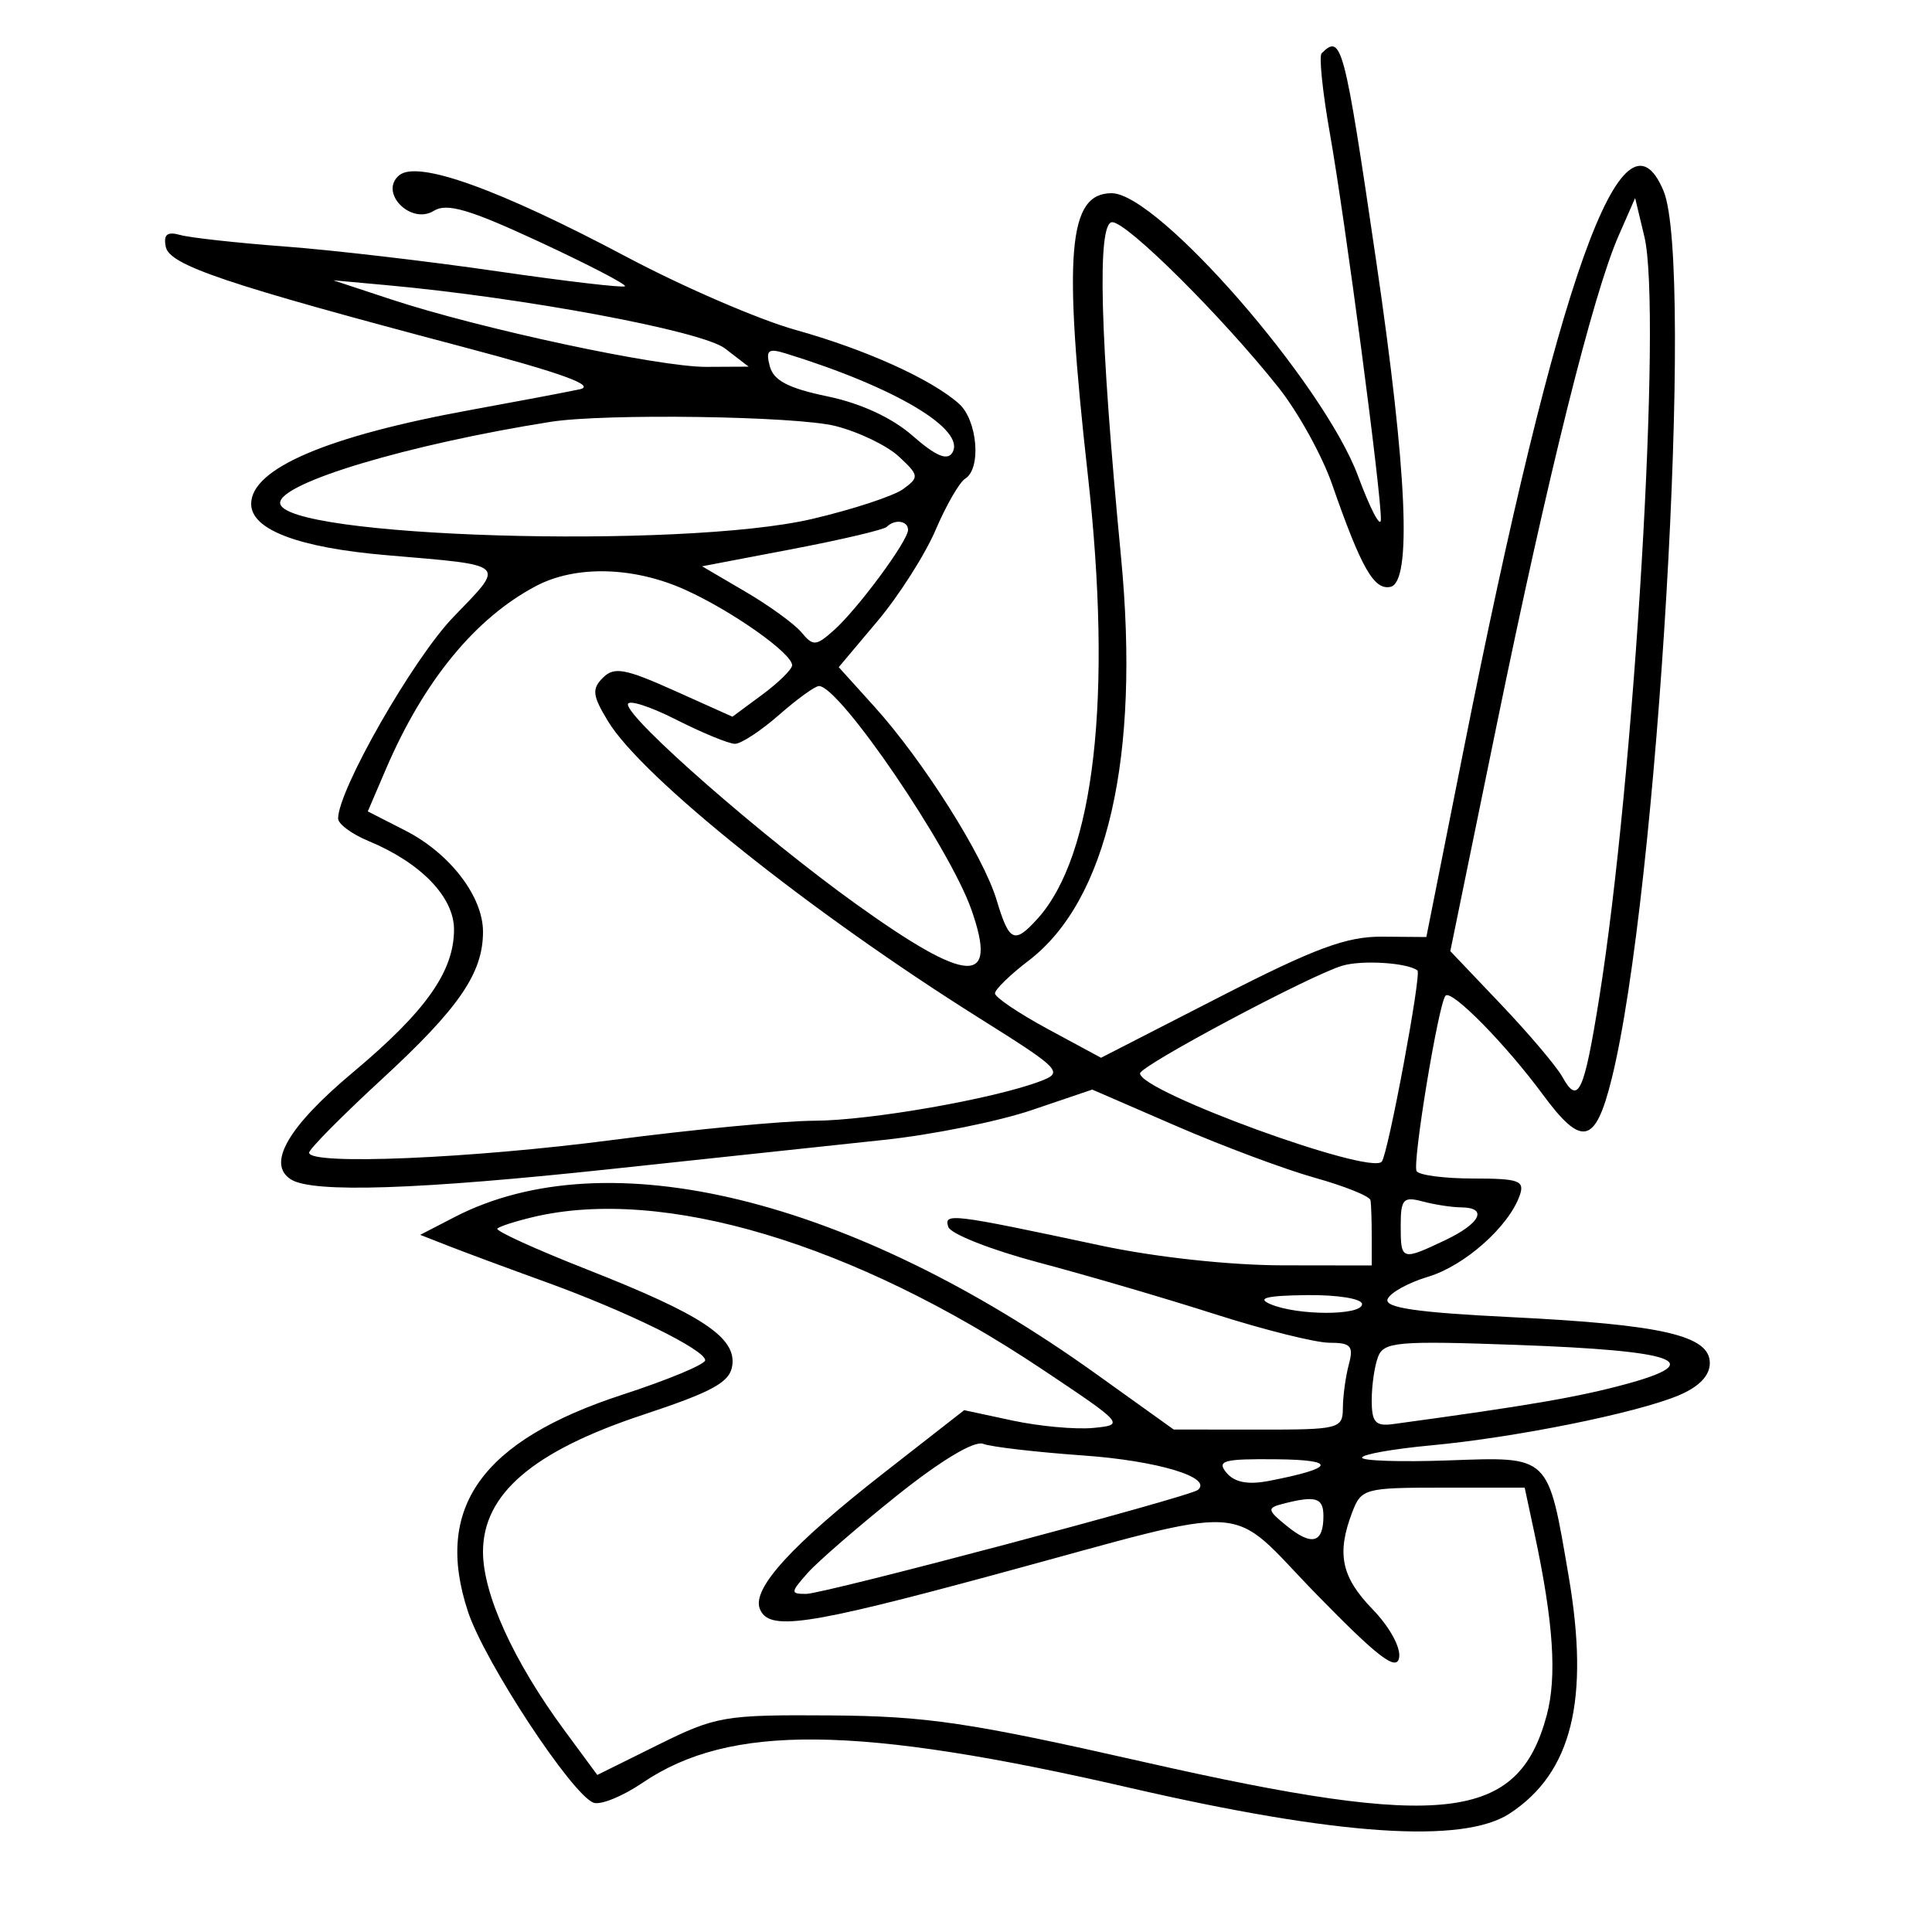 <svg xmlns="http://www.w3.org/2000/svg" width="200" height="200" viewBox="0 0 200 200" version="1.1">
	<path d="M 136.814 5.519 C 136.529 5.805, 136.910 9.517, 137.662 13.769 C 139.262 22.814, 143.024 51.298, 142.948 53.788 C 142.919 54.730, 141.855 52.700, 140.584 49.277 C 137.022 39.692, 119.867 20, 115.078 20 C 110.567 20, 110.043 26.181, 112.607 49.121 C 115.178 72.120, 113.314 88.575, 107.398 95.112 C 105.001 97.761, 104.472 97.519, 103.170 93.173 C 101.797 88.590, 95.575 78.749, 90.496 73.127 L 86.826 69.065 90.849 64.283 C 93.061 61.652, 95.763 57.412, 96.853 54.860 C 97.943 52.308, 99.322 49.919, 99.917 49.551 C 101.616 48.501, 101.184 43.472, 99.250 41.771 C 96.342 39.215, 89.596 36.173, 82.352 34.151 C 78.584 33.099, 70.742 29.713, 64.927 26.626 C 51.621 19.563, 43.243 16.553, 41.325 18.146 C 39.197 19.911, 42.524 23.315, 44.917 21.820 C 46.256 20.984, 48.616 21.678, 55.827 25.028 C 60.889 27.380, 64.881 29.452, 64.700 29.633 C 64.519 29.814, 58.550 29.114, 51.435 28.078 C 44.321 27.042, 34.450 25.890, 29.500 25.518 C 24.550 25.147, 19.671 24.610, 18.658 24.325 C 17.307 23.945, 16.907 24.270, 17.158 25.543 C 17.534 27.452, 23.354 29.413, 48 35.933 C 58.203 38.633, 61.759 39.928, 60 40.303 C 58.625 40.597, 53.556 41.556, 48.736 42.435 C 33.848 45.150, 26 48.509, 26 52.166 C 26 54.839, 30.897 56.693, 40.018 57.473 C 52.695 58.558, 52.360 58.245, 46.915 63.894 C 42.767 68.197, 35 81.782, 35 84.734 C 35 85.297, 36.410 86.341, 38.133 87.055 C 43.562 89.304, 47 92.858, 47 96.221 C 47 100.563, 44.075 104.698, 36.546 111 C 29.819 116.631, 27.582 120.488, 30.115 122.092 C 32.372 123.522, 43.288 123.161, 63.500 120.990 C 73.950 119.868, 86.550 118.523, 91.500 118.002 C 96.450 117.480, 103.328 116.095, 106.785 114.923 L 113.070 112.793 121.785 116.573 C 126.578 118.652, 133.032 121.061, 136.127 121.927 C 139.221 122.792, 141.809 123.838, 141.877 124.250 C 141.945 124.662, 142 126.350, 142 128 L 142 131 132.750 130.987 C 127.304 130.979, 119.593 130.141, 114 128.948 C 98.421 125.626, 97.678 125.535, 98.171 127.014 C 98.413 127.739, 102.636 129.400, 107.555 130.703 C 112.475 132.007, 120.668 134.407, 125.762 136.037 C 130.856 137.667, 136.196 139, 137.629 139 C 139.842 139, 140.143 139.338, 139.630 141.250 C 139.299 142.487, 139.021 144.512, 139.014 145.750 C 139.001 147.912, 138.656 148, 130.250 147.992 L 121.500 147.983 113.473 142.233 C 88.040 124.012, 62.802 117.844, 47.045 125.997 L 43.500 127.831 46.500 129.007 C 48.150 129.653, 52.650 131.322, 56.500 132.715 C 64.868 135.743, 73 139.733, 73 140.811 C 73 141.238, 69.159 142.839, 64.465 144.367 C 49.836 149.132, 44.878 156.096, 48.454 166.860 C 50.180 172.059, 59.177 185.747, 61.437 186.614 C 62.155 186.890, 64.437 185.965, 66.508 184.559 C 75.551 178.422, 88.689 178.559, 117 185.084 C 138.425 190.022, 151.443 190.901, 156.278 187.736 C 162.716 183.521, 164.583 175.998, 162.382 163.138 C 160.225 150.537, 160.502 150.803, 149.926 151.181 C 145.014 151.356, 140.996 151.227, 140.998 150.894 C 140.999 150.560, 144.212 149.989, 148.138 149.624 C 156.861 148.813, 169.360 146.293, 173.750 144.459 C 175.884 143.568, 177 142.414, 177 141.098 C 177 138.249, 172.084 137.118, 156.339 136.345 C 146.682 135.871, 143.302 135.377, 143.641 134.492 C 143.896 133.828, 145.787 132.781, 147.844 132.165 C 151.617 131.034, 156.188 126.977, 157.322 123.750 C 157.859 122.223, 157.247 122, 152.528 122 C 149.552 122, 146.906 121.657, 146.647 121.237 C 146.177 120.478, 148.910 103.887, 149.639 103.073 C 150.251 102.388, 155.866 108.089, 159.693 113.282 C 163.753 118.791, 165.143 118.487, 166.830 111.720 C 171.607 92.559, 175.414 27.396, 172.204 19.750 C 168.008 9.756, 161.253 28.667, 151.486 77.750 L 147.655 97 143.078 96.965 C 139.387 96.937, 136.124 98.148, 126.239 103.215 L 113.978 109.500 108.489 106.535 C 105.470 104.904, 103 103.240, 103 102.836 C 103 102.432, 104.564 100.909, 106.475 99.451 C 114.637 93.226, 118.036 78.394, 116.049 57.675 C 113.857 34.833, 113.547 23, 115.139 23 C 116.686 23, 126.505 32.763, 132.346 40.110 C 134.362 42.645, 136.856 47.145, 137.889 50.110 C 140.910 58.784, 142.226 61.105, 143.928 60.755 C 146.172 60.295, 145.676 48.895, 142.459 27 C 139.156 4.512, 138.878 3.455, 136.814 5.519 M 167.554 24.410 C 164.910 30.440, 160.242 49.170, 154.950 74.981 L 150.135 98.461 155.387 103.981 C 158.275 107.016, 161.136 110.396, 161.744 111.492 C 163.375 114.430, 163.972 113.151, 165.543 103.355 C 169.194 80.586, 172.067 32.191, 170.226 24.500 L 169.268 20.500 167.554 24.410 M 40.500 30.997 C 49.718 34.041, 68.233 38.003, 73.120 37.978 L 77.500 37.956 75.047 36.070 C 72.692 34.260, 54.274 30.817, 40 29.517 L 34.500 29.017 40.500 30.997 M 79.687 37.910 C 80.074 39.389, 81.610 40.192, 85.664 41.034 C 89.122 41.752, 92.351 43.247, 94.480 45.117 C 96.848 47.196, 98.059 47.713, 98.580 46.870 C 100.056 44.483, 92.685 40.089, 81.333 36.586 C 79.525 36.029, 79.252 36.248, 79.687 37.910 M 57 43.668 C 42.298 45.996, 29 49.978, 29 52.052 C 29 55.640, 70.569 56.893, 84.109 53.713 C 88.295 52.730, 92.518 51.342, 93.494 50.628 C 95.174 49.400, 95.150 49.217, 93.051 47.262 C 91.831 46.125, 88.871 44.701, 86.473 44.098 C 82.401 43.072, 62.587 42.784, 57 43.668 M 91.794 54.540 C 91.497 54.837, 87.075 55.877, 81.967 56.851 L 72.680 58.622 77.170 61.254 C 79.639 62.701, 82.251 64.597, 82.973 65.468 C 84.166 66.905, 84.471 66.887, 86.290 65.275 C 88.766 63.080, 94 56.004, 94 54.850 C 94 53.901, 92.626 53.708, 91.794 54.540 M 55.500 60.659 C 49.210 63.969, 43.864 70.485, 39.952 79.612 L 38.073 83.996 41.952 85.976 C 46.572 88.333, 50 92.796, 50 96.454 C 50 100.741, 47.525 104.349, 39.533 111.713 C 35.390 115.531, 32 118.957, 32 119.327 C 32 120.639, 48.710 119.935, 63.500 118 C 71.750 116.921, 81.106 116.029, 84.292 116.019 C 90.055 116, 102.886 113.754, 107.710 111.920 C 110.123 111.003, 109.832 110.703, 101.386 105.400 C 83.875 94.406, 66.505 80.522, 62.951 74.679 C 61.330 72.014, 61.247 71.324, 62.410 70.162 C 63.572 68.999, 64.700 69.202, 69.801 71.491 L 75.821 74.193 78.910 71.908 C 80.610 70.652, 82 69.281, 82 68.863 C 82 67.638, 75.817 63.270, 70.972 61.072 C 65.636 58.652, 59.619 58.491, 55.500 60.659 M 80.653 74 C 78.774 75.650, 76.718 77, 76.085 77 C 75.452 77, 72.698 75.867, 69.967 74.483 C 67.235 73.099, 65 72.395, 65 72.919 C 65 74.445, 78.933 86.638, 88.609 93.580 C 100.271 101.948, 103.356 102.096, 100.554 94.154 C 98.269 87.676, 86.952 71.073, 84.785 71.018 C 84.391 71.008, 82.532 72.350, 80.653 74 M 138.964 99.967 C 135.657 100.939, 118.042 110.316, 118.018 111.116 C 117.963 112.971, 141.813 121.682, 143.040 120.254 C 143.687 119.502, 147.178 100.793, 146.734 100.458 C 145.673 99.657, 141.018 99.363, 138.964 99.967 M 145 126.883 C 145 130.494, 145.092 130.525, 149.599 128.386 C 153.271 126.643, 154.065 125.008, 151.250 124.986 C 150.287 124.979, 148.488 124.701, 147.250 124.370 C 145.269 123.839, 145 124.139, 145 126.883 M 55.199 125.986 C 53.384 126.416, 51.712 126.955, 51.483 127.184 C 51.255 127.412, 55.440 129.319, 60.784 131.422 C 72.667 136.097, 76.220 138.448, 75.805 141.358 C 75.558 143.091, 73.796 144.064, 66.577 146.454 C 55.167 150.232, 50 154.657, 50 160.649 C 50 165.039, 53.175 172.001, 58.425 179.121 L 61.832 183.742 68.131 180.621 C 74.129 177.649, 74.983 177.504, 85.965 177.580 C 95.943 177.650, 100.334 178.303, 118.500 182.419 C 149.475 189.438, 157.160 188.546, 160.110 177.590 C 161.192 173.573, 160.814 167.918, 158.851 158.750 L 157.834 154 149.392 154 C 141.251 154, 140.916 154.091, 139.975 156.565 C 138.347 160.848, 138.855 163.256, 142.094 166.597 C 143.858 168.417, 145.036 170.574, 144.835 171.617 C 144.563 173.028, 142.624 171.541, 136.332 165.094 C 126.791 155.320, 130.504 155.553, 102.982 163.005 C 83.352 168.320, 79.548 168.870, 78.649 166.527 C 77.844 164.429, 81.990 159.897, 91.532 152.446 L 99.812 145.981 104.839 147.059 C 107.603 147.652, 111.358 147.994, 113.183 147.818 C 116.454 147.504, 116.380 147.420, 107.883 141.747 C 88.349 128.703, 68.633 122.805, 55.199 125.986 M 131.500 135 C 134.304 136.205, 141 136.205, 141 135 C 141 134.441, 138.464 134.031, 135.250 134.070 C 131.113 134.121, 130.061 134.382, 131.500 135 M 142.658 140.448 C 142.296 141.391, 142 143.414, 142 144.943 C 142 147.250, 142.383 147.671, 144.250 147.416 C 158.214 145.515, 163.374 144.628, 168.343 143.275 C 176.816 140.968, 173.603 139.821, 156.993 139.223 C 144.721 138.782, 143.249 138.908, 142.658 140.448 M 92.885 154.793 C 88.823 158.039, 84.643 161.664, 83.595 162.848 C 81.821 164.852, 81.812 165, 83.455 165 C 85.278 165, 123.111 154.960, 123.998 154.241 C 125.591 152.949, 119.842 151.217, 112.150 150.671 C 107.266 150.325, 102.595 149.782, 101.770 149.465 C 100.854 149.114, 97.393 151.189, 92.885 154.793 M 126.965 152.458 C 127.790 153.452, 129.180 153.722, 131.337 153.307 C 138.206 151.985, 138.508 151.127, 132.128 151.063 C 126.655 151.009, 125.926 151.206, 126.965 152.458 M 132.734 155.692 C 131.146 156.106, 131.196 156.338, 133.229 157.984 C 135.808 160.073, 137 159.744, 137 156.941 C 137 155.025, 136.196 154.790, 132.734 155.692" stroke="none" fill="black" fill-rule="evenodd"/>
</svg>